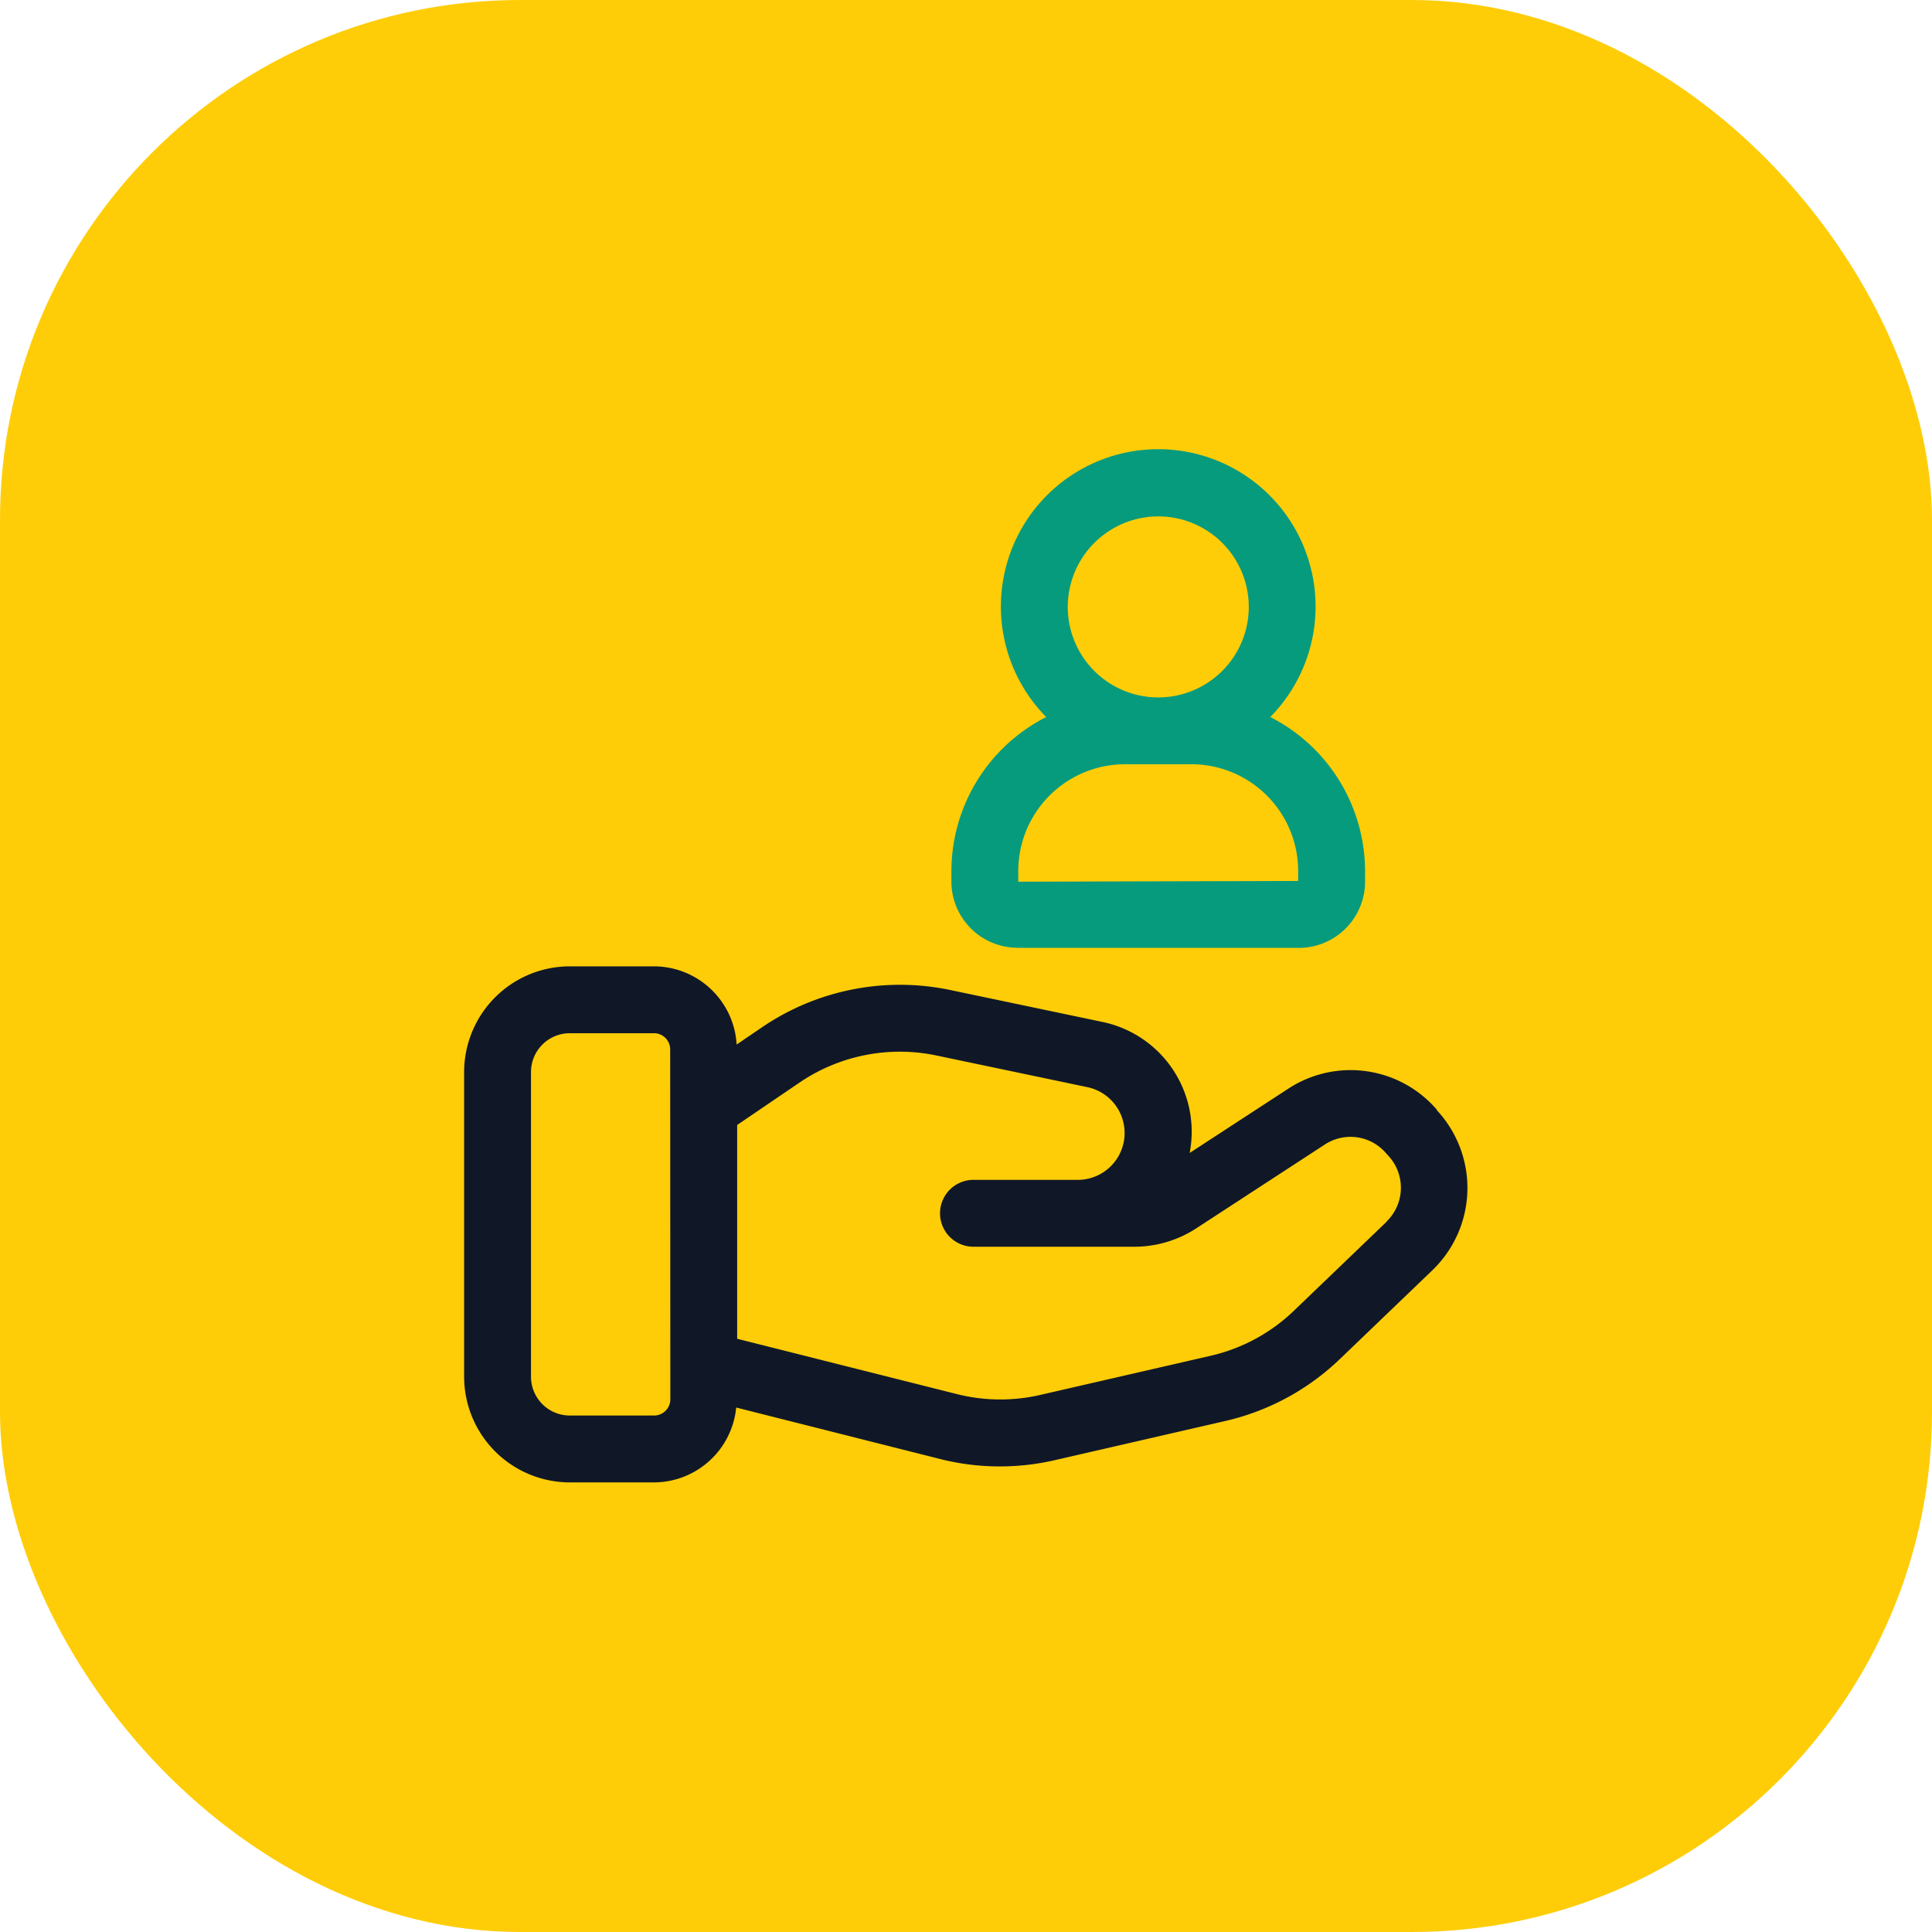 <svg xmlns="http://www.w3.org/2000/svg" width="52" height="52" viewBox="0 0 52 52"><g transform="translate(-901)"><rect width="52" height="52" rx="14" transform="translate(901)" fill="#fecd07"/><g transform="translate(911.001 9.999)"><path d="M17.387,15.513h7.572a1.783,1.783,0,0,0,1.781-1.781v-.288A4.662,4.662,0,0,0,24.188,9.3a4.235,4.235,0,1,0-6.03,0,4.66,4.66,0,0,0-2.552,4.14v.288a1.783,1.783,0,0,0,1.781,1.782ZM21.173,3.9a2.436,2.436,0,1,1-2.435,2.435A2.438,2.438,0,0,1,21.173,3.9Zm-3.767,9.543a2.875,2.875,0,0,1,2.872-2.872h1.789a2.875,2.875,0,0,1,2.872,2.872v.269l-7.533.02Z" fill="#079b7e"/><path d="M28.676,19.873l-.1-.111a3.063,3.063,0,0,0-3.9-.461l-2.657,1.732A3.018,3.018,0,0,0,19.64,17.5l-4.08-.856a6.6,6.6,0,0,0-5.042,1l-.692.471A2.235,2.235,0,0,0,7.6,16.01H5.335a2.848,2.848,0,0,0-2.844,2.845v8.2A2.848,2.848,0,0,0,5.335,29.9H7.6a2.232,2.232,0,0,0,2.214-2.015l5.487,1.385a6.521,6.521,0,0,0,1.61.2,6.6,6.6,0,0,0,1.468-.166l4.6-1.057a6.575,6.575,0,0,0,3.08-1.664l2.5-2.4a3.072,3.072,0,0,0,.106-4.308ZM8.041,27.663A.437.437,0,0,1,7.6,28.1H5.335a1.045,1.045,0,0,1-1.044-1.044v-8.2A1.045,1.045,0,0,1,5.335,17.81H7.6a.437.437,0,0,1,.437.437Zm19.281-4.781-2.5,2.4a4.769,4.769,0,0,1-2.236,1.209l-4.6,1.057a4.789,4.789,0,0,1-2.233-.025L9.84,26.034V20.28l1.691-1.15a4.8,4.8,0,0,1,3.659-.723l4.081.856a1.261,1.261,0,0,1-.259,2.494H16.2a.9.9,0,0,0,0,1.8h4.333a3.058,3.058,0,0,0,1.671-.5l3.456-2.253a1.259,1.259,0,0,1,1.6.187l.1.111a1.265,1.265,0,0,1-.042,1.777Z" fill="#101828"/></g></g></svg>